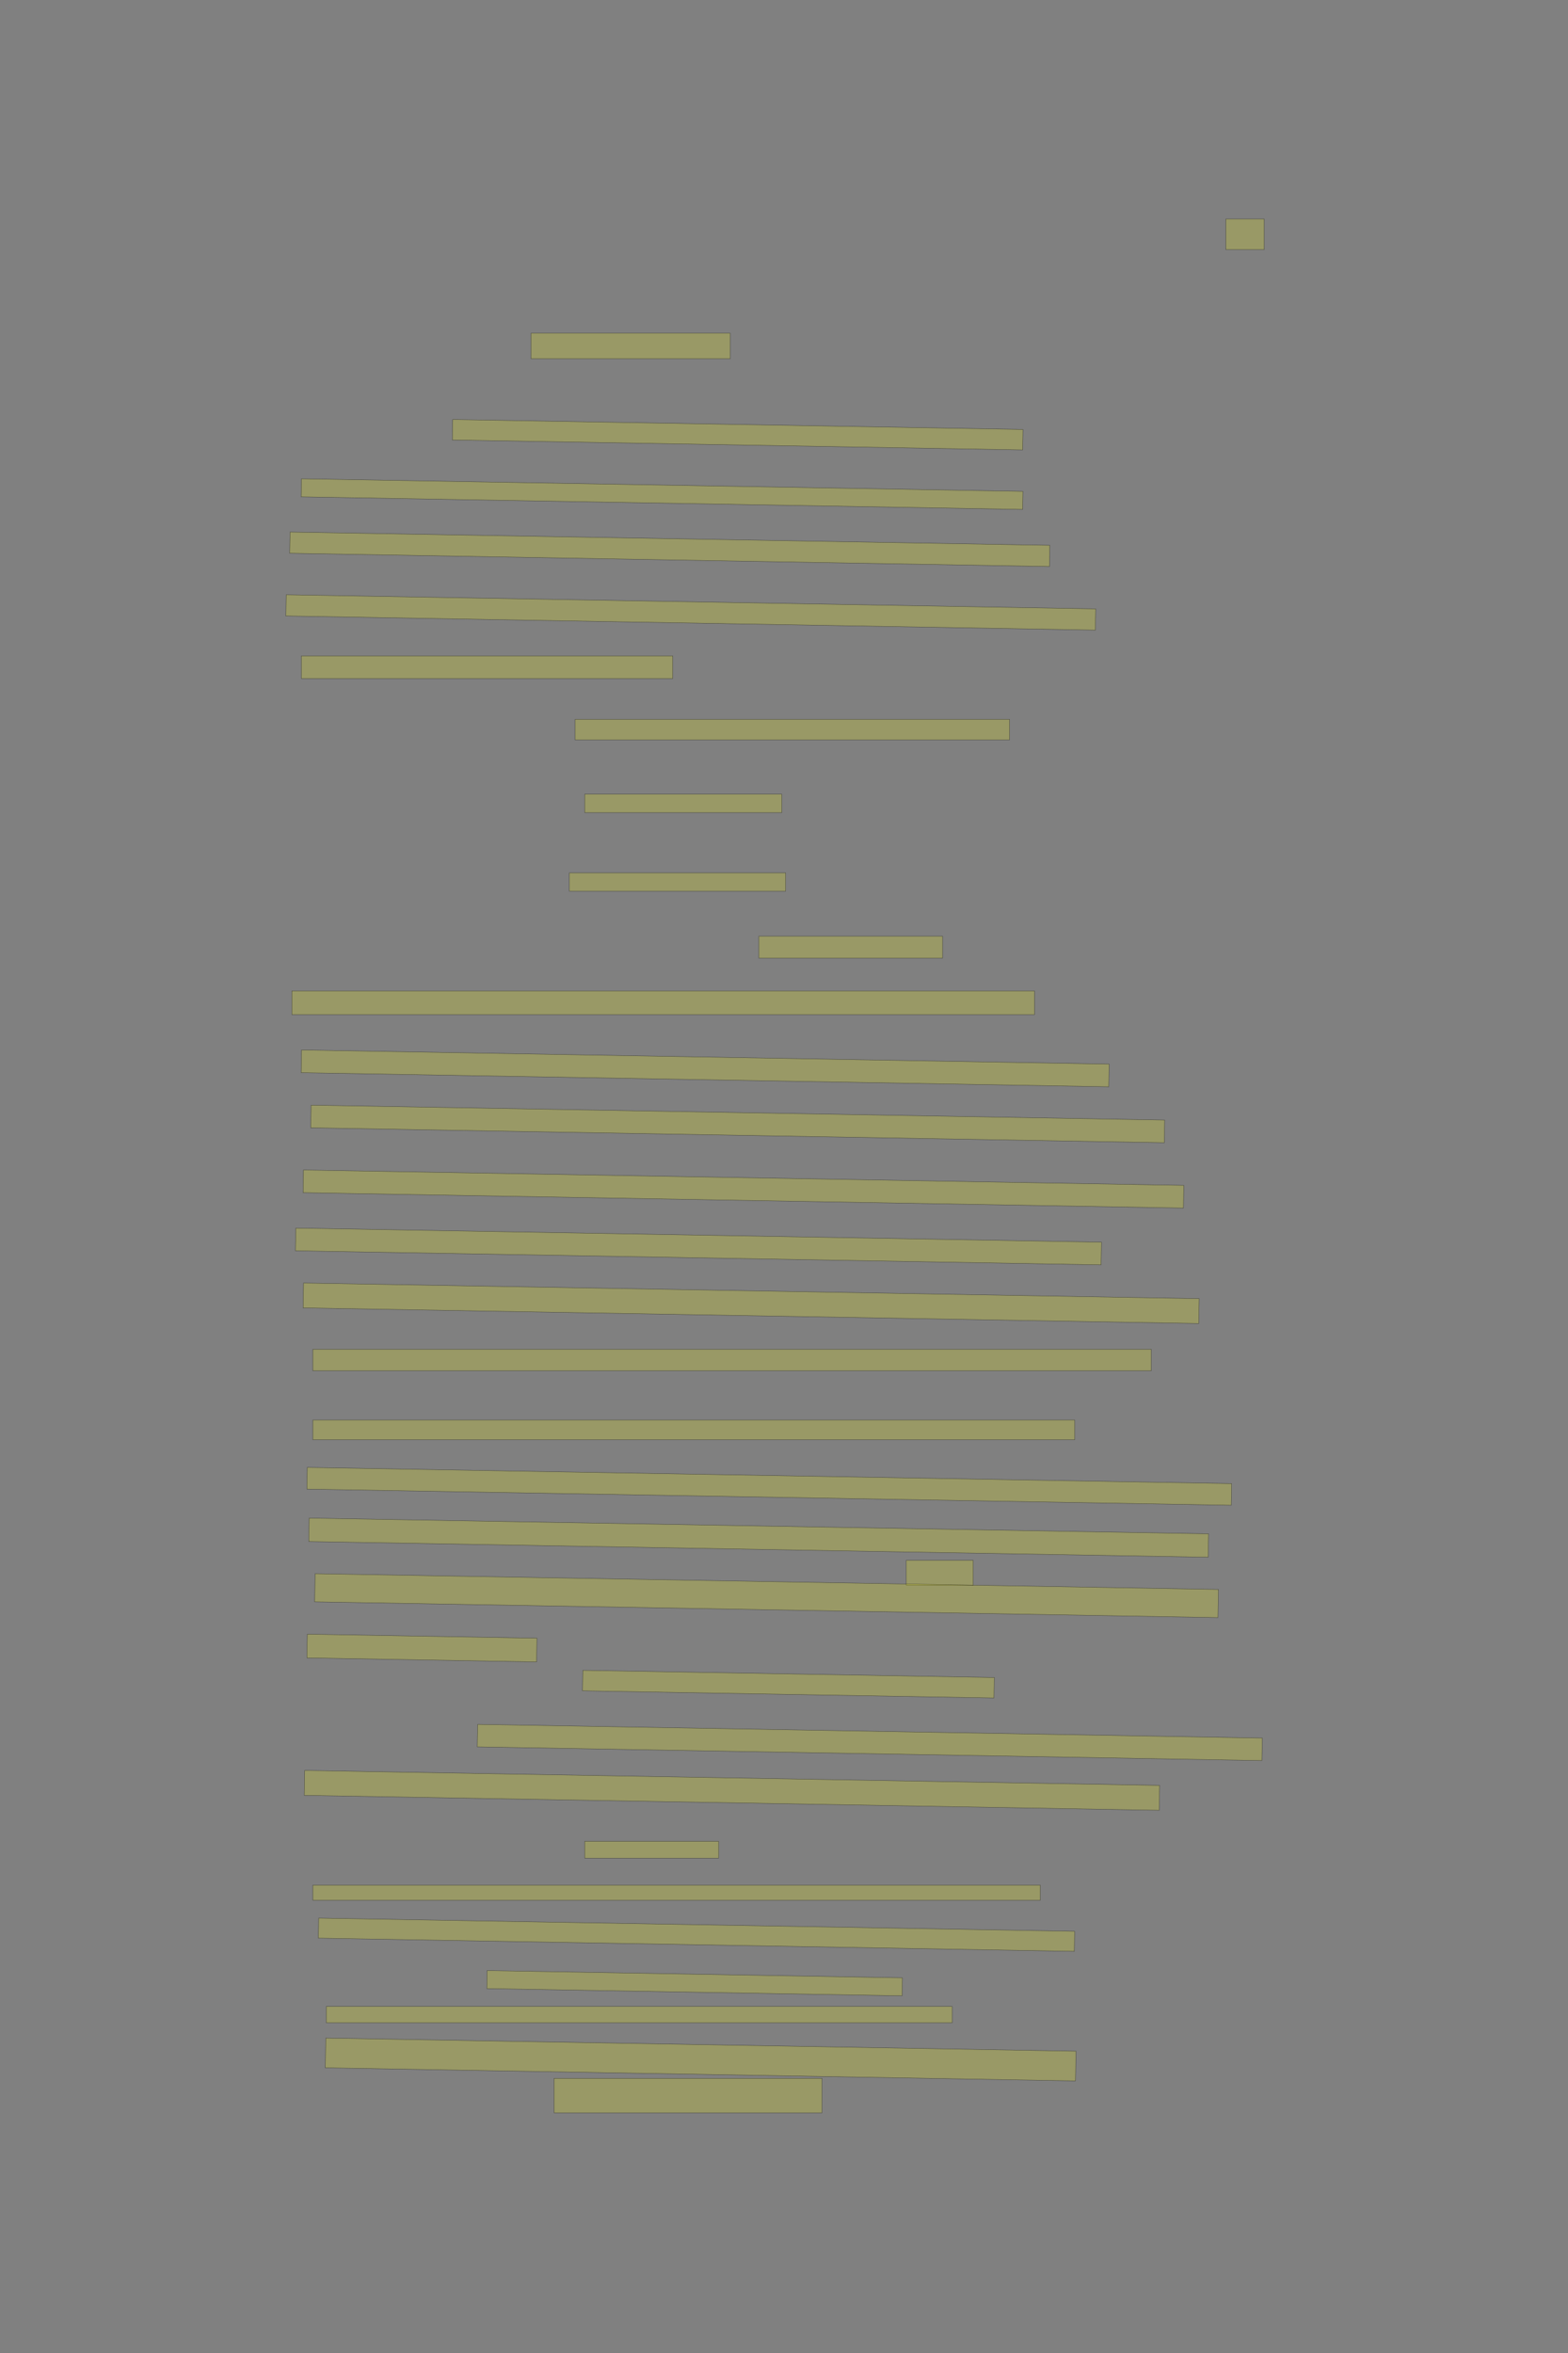 <?xml version="1.0" encoding="UTF-8" standalone="no"?><svg xmlns="http://www.w3.org/2000/svg" xmlns:xlink="http://www.w3.org/1999/xlink" height="6144" width="4096">
 <rect width="100%" height="100%" fill="#808080" stroke="none"/>
 <g>
  <title>Layer 1</title>
  <rect class=" imageannotationLine imageannotationLinked" fill="#FFFF00" fill-opacity="0.2" height="80" id="svg_2" stroke="#000000" stroke-opacity="0.5" width="100" x="3202.332" xlink:href="#la" y="571.833"/>
  <rect class=" imageannotationLine imageannotationLinked" fill="#FFFF00" fill-opacity="0.2" height="66.923" id="svg_4" stroke="#000000" stroke-opacity="0.5" width="520" x="1387.332" xlink:href="#lb" y="869.91"/>
  <rect class=" imageannotationLine imageannotationLinked" fill="#FFFF00" fill-opacity="0.2" height="53.434" id="svg_6" stroke="#000000" stroke-opacity="0.5" transform="rotate(1 1927.013,1135.113) " width="1490" x="1182.013" xlink:href="#lc" y="1108.397"/>
  <rect class=" imageannotationLine imageannotationLinked" fill="#FFFF00" fill-opacity="0.2" height="47.16" id="svg_8" stroke="#000000" stroke-opacity="0.5" transform="rotate(1 1729.458,1290.173) " width="1885" x="786.958" xlink:href="#ld" y="1266.593"/>
  <rect class=" imageannotationLine imageannotationLinked" fill="#FFFF00" fill-opacity="0.2" height="55.39" id="svg_10" stroke="#000000" stroke-opacity="0.5" transform="rotate(1 1749.528,1434.266) " width="1985.002" x="757.027" xlink:href="#le" y="1406.571"/>
  <rect class=" imageannotationLine imageannotationLinked" fill="#FFFF00" fill-opacity="0.2" height="55.39" id="svg_12" stroke="#000000" stroke-opacity="0.5" transform="rotate(1 1804.53,1599.135) " width="2115" x="747.03" xlink:href="#lf" y="1571.44"/>
  <rect class=" imageannotationLine imageannotationLinked" fill="#FFFF00" fill-opacity="0.2" height="59.231" id="svg_14" stroke="#000000" stroke-opacity="0.5" width="970" x="787.332" xlink:href="#lg" y="1712.602"/>
  <rect class=" imageannotationLine imageannotationLinked" fill="#FFFF00" fill-opacity="0.2" height="53.462" id="svg_16" stroke="#000000" stroke-opacity="0.5" width="1135" x="1502.332" xlink:href="#lh" y="1878.371"/>
  <rect class=" imageannotationLine imageannotationLinked" fill="#FFFF00" fill-opacity="0.2" height="48.077" id="svg_18" stroke="#000000" stroke-opacity="0.5" width="515" x="1527.332" xlink:href="#li" y="2073.756"/>
  <rect class=" imageannotationLine imageannotationLinked" fill="#FFFF00" fill-opacity="0.2" height="47.692" id="svg_20" stroke="#000000" stroke-opacity="0.5" width="565" x="1487.332" xlink:href="#lj" y="2279.141"/>
  <rect class=" imageannotationLine imageannotationLinked" fill="#FFFF00" fill-opacity="0.2" height="57.308" id="svg_22" stroke="#000000" stroke-opacity="0.5" width="480" x="1982.332" xlink:href="#lk" y="2444.525"/>
  <rect class=" imageannotationLine imageannotationLinked" fill="#FFFF00" fill-opacity="0.2" height="61.923" id="svg_24" stroke="#000000" stroke-opacity="0.5" width="1940" x="762.332" xlink:href="#ll" y="2587.41"/>
  <rect class=" imageannotationLine imageannotationLinked" fill="#FFFF00" fill-opacity="0.2" height="59.235" id="svg_26" stroke="#000000" stroke-opacity="0.5" transform="rotate(1 1842.063,2789.713) " width="2110" x="787.064" xlink:href="#lm" y="2760.095"/>
  <rect class=" imageannotationLine imageannotationLinked" fill="#FFFF00" fill-opacity="0.2" height="59.168" id="svg_28" stroke="#000000" stroke-opacity="0.5" transform="rotate(1 1927.063,2934.747) " width="2230" x="812.063" xlink:href="#ln" y="2905.162"/>
  <rect class=" imageannotationLine imageannotationLinked" fill="#FFFF00" fill-opacity="0.2" height="59.235" id="svg_30" stroke="#000000" stroke-opacity="0.5" transform="rotate(1 1942.063,3104.713) " width="2300" x="792.064" xlink:href="#lo" y="3075.095"/>
  <rect class=" imageannotationLine imageannotationLinked" fill="#FFFF00" fill-opacity="0.2" height="59.235" id="svg_32" stroke="#000000" stroke-opacity="0.5" transform="rotate(1 1824.563,3254.713) " width="2105" x="772.064" xlink:href="#lp" y="3225.095"/>
  <rect class=" imageannotationLine imageannotationLinked" fill="#FFFF00" fill-opacity="0.2" height="64.937" id="svg_34" stroke="#000000" stroke-opacity="0.5" transform="rotate(1 1962.18,3403.018) " width="2340" x="792.18" xlink:href="#lq" y="3370.549"/>
  <rect class=" imageannotationLine imageannotationLinked" fill="#FFFF00" fill-opacity="0.2" height="56.154" id="svg_36" stroke="#000000" stroke-opacity="0.5" width="2190" x="817.332" xlink:href="#lr" y="3523.179"/>
  <rect class=" imageannotationLine imageannotationLinked" fill="#FFFF00" fill-opacity="0.2" height="51.538" id="svg_38" stroke="#000000" stroke-opacity="0.5" width="1990" x="817.332" xlink:href="#ls" y="3707.794"/>
  <rect class=" imageannotationLine imageannotationLinked" fill="#FFFF00" fill-opacity="0.2" height="56.544" id="svg_40" stroke="#000000" stroke-opacity="0.5" transform="rotate(1 2009.54,3881.058) " width="2415" x="802.04" xlink:href="#lt" y="3852.787"/>
  <rect class=" imageannotationLine imageannotationLinked" fill="#FFFF00" fill-opacity="0.2" height="61.125" id="svg_42" stroke="#000000" stroke-opacity="0.5" transform="rotate(1 1981.883,4015.067) " width="2349.803" x="806.981" xlink:href="#lu" y="3984.505"/>
  <rect class=" imageannotationLine imageannotationLinked" fill="#FFFF00" fill-opacity="0.2" height="65" id="svg_46" stroke="#000000" stroke-opacity="0.5" width="175" x="2367.332" xlink:href="#lv" y="4074.333"/>
  <rect class=" imageannotationLine imageannotationLinked" fill="#FFFF00" fill-opacity="0.2" height="73.464" id="svg_48" stroke="#000000" stroke-opacity="0.5" transform="rotate(1 2002.389,4166.449) " width="2360" x="822.389" xlink:href="#lw" y="4129.717"/>
  <rect class=" imageannotationLine imageannotationLinked" fill="#FFFF00" fill-opacity="0.2" height="61.928" id="svg_50" stroke="#000000" stroke-opacity="0.5" transform="rotate(1 1102.22,4303.282) " width="600" x="802.22" xlink:href="#lx" y="4272.318"/>
  <rect class=" imageannotationLine imageannotationLinked" fill="#FFFF00" fill-opacity="0.2" height="53.501" id="svg_52" stroke="#000000" stroke-opacity="0.5" transform="rotate(1 2059.513,4397.58) " width="1075" x="1522.014" xlink:href="#ly" y="4370.83"/>
  <rect class=" imageannotationLine imageannotationLinked" fill="#FFFF00" fill-opacity="0.2" height="58.764" id="svg_54" stroke="#000000" stroke-opacity="0.5" transform="rotate(1 2272.062,4549.818) " width="2050.002" x="1247.061" xlink:href="#lz" y="4520.436"/>
  <rect class=" imageannotationLine imageannotationLinked" fill="#FFFF00" fill-opacity="0.2" height="65.004" id="svg_56" stroke="#000000" stroke-opacity="0.5" transform="rotate(1 1912.024,4674.894) " width="2233.666" x="795.191" xlink:href="#laa" y="4642.392"/>
  <rect class=" imageannotationLine imageannotationLinked" fill="#FFFF00" fill-opacity="0.2" height="43.846" id="svg_58" stroke="#000000" stroke-opacity="0.5" width="350" x="1527.332" xlink:href="#lab" y="4807.986"/>
  <rect class=" imageannotationLine imageannotationLinked" fill="#FFFF00" fill-opacity="0.2" height="39.615" id="svg_60" stroke="#000000" stroke-opacity="0.5" width="1900" x="817.332" xlink:href="#lac" y="4922.217"/>
  <rect class=" imageannotationLine imageannotationLinked" fill="#FFFF00" fill-opacity="0.2" height="52.314" id="svg_62" stroke="#000000" stroke-opacity="0.5" transform="rotate(1 1819.396,5051.825) " width="1975" x="831.896" xlink:href="#lad" y="5025.668"/>
  <rect class=" imageannotationLine imageannotationLinked" fill="#FFFF00" fill-opacity="0.2" height="47.017" id="svg_64" stroke="#000000" stroke-opacity="0.5" transform="rotate(1 1814.543,5178.41) " width="1085" x="1272.043" xlink:href="#lae" y="5154.901"/>
  <rect class=" imageannotationLine imageannotationLinked" fill="#FFFF00" fill-opacity="0.2" height="42.692" id="svg_66" stroke="#000000" stroke-opacity="0.5" width="1635" x="852.332" xlink:href="#laf" y="5239.14"/>
  <rect class=" imageannotationLine imageannotationLinked" fill="#FFFF00" fill-opacity="0.2" height="77.628" id="svg_68" stroke="#000000" stroke-opacity="0.5" transform="rotate(1 1830.257,5377.633) " width="1960" x="850.257" xlink:href="#lag" y="5338.819"/>
  <rect class=" imageannotationLine imageannotationLinked" fill="#FFFF00" fill-opacity="0.2" height="90" id="svg_70" stroke="#000000" stroke-opacity="0.5" width="700" x="1447.332" xlink:href="#lah" y="5426.833"/>
 </g>
</svg>